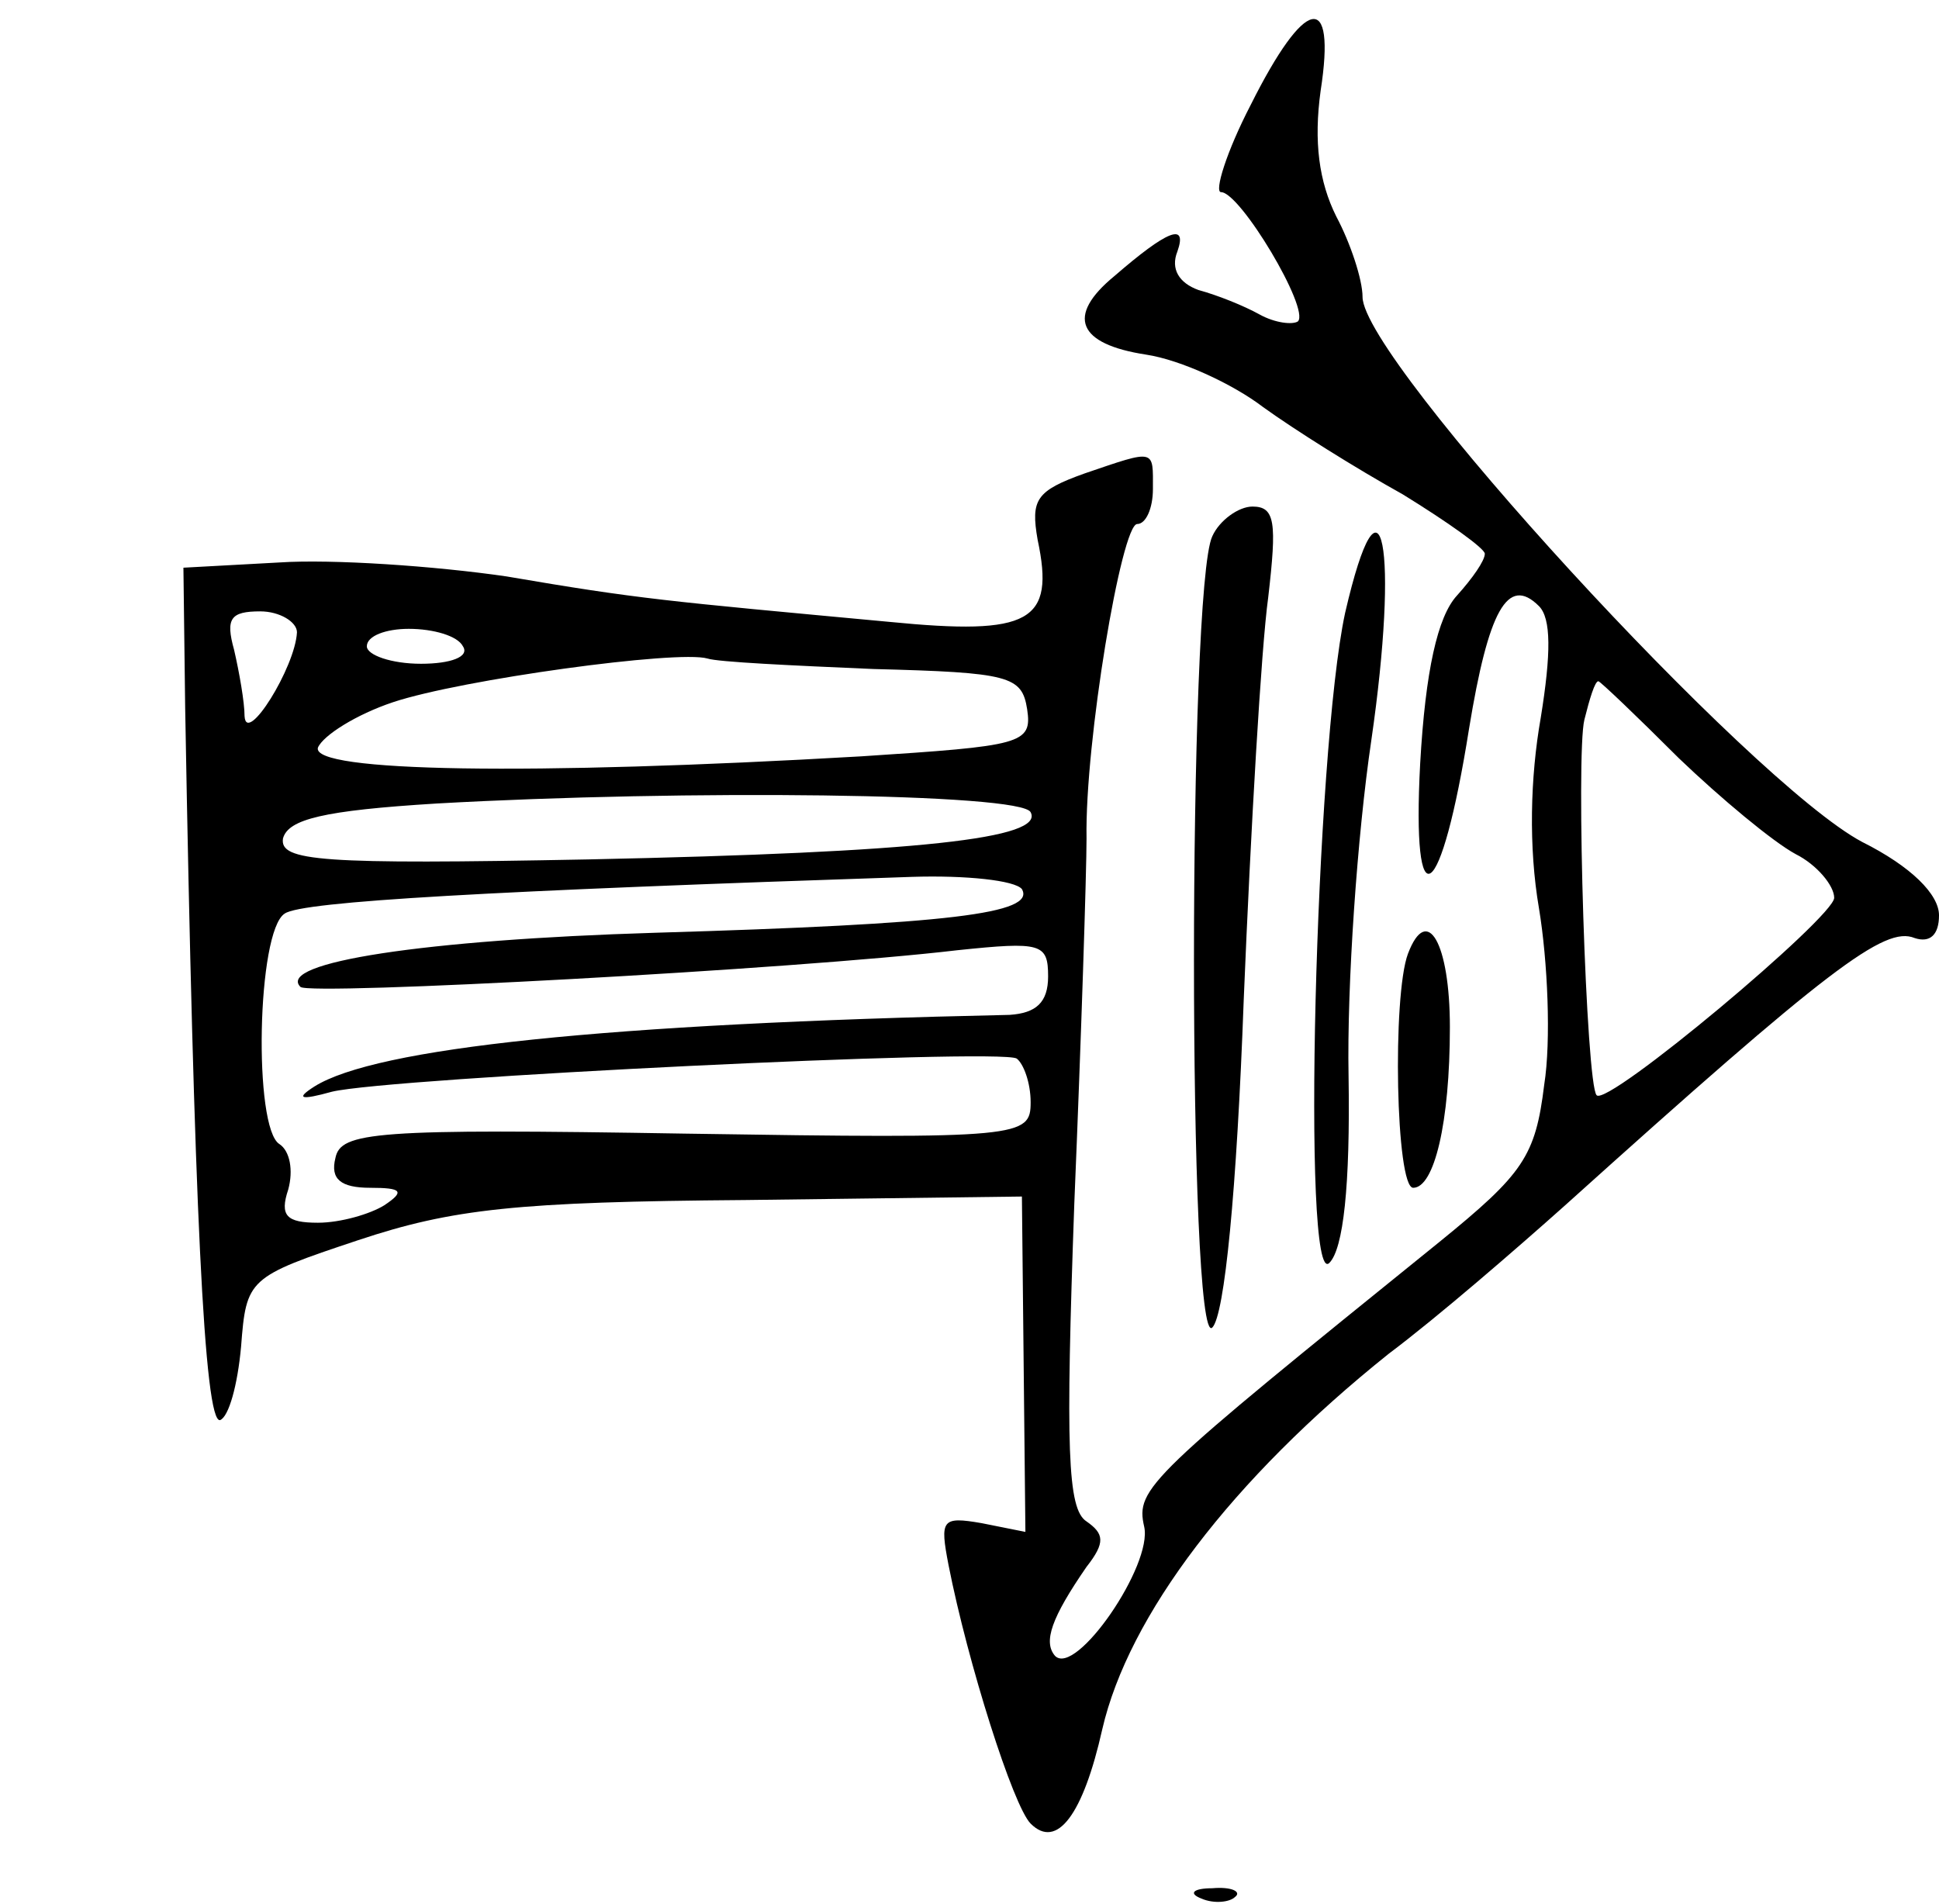 <?xml version="1.0" standalone="no"?>
<!DOCTYPE svg PUBLIC "-//W3C//DTD SVG 20010904//EN"
 "http://www.w3.org/TR/2001/REC-SVG-20010904/DTD/svg10.dtd">
<svg version="1.0" xmlns="http://www.w3.org/2000/svg"
 width="111pt" height="109pt" viewBox="0 0 111 109"
 preserveAspectRatio="xMidYMid meet">
<g transform="translate(0,109) scale(0.1,-0.1)"
fill="#000000" stroke="none">
<path d="M716 1030 c-14 -27 -21 -50 -17 -50 11 0 51 -67 44 -74 -3 -2 -13 -1
-22 4 -9 5 -24 11 -35 14 -11 4 -16 12 -12 22 6 17 -6 12 -36 -14 -28 -23 -21
-39 18 -45 20 -3 50 -17 67 -30 18 -13 53 -35 80 -50 26 -16 47 -31 47 -34 0
-4 -7 -14 -16 -24 -11 -12 -18 -43 -21 -96 -5 -93 12 -81 28 20 11 67 22 88
40 70 7 -7 7 -27 1 -64 -6 -34 -7 -74 -1 -109 5 -30 7 -76 3 -101 -5 -41 -12
-51 -60 -90 -167 -135 -174 -141 -169 -163 5 -22 -39 -86 -51 -74 -7 8 -2 22
18 51 11 14 10 19 0 26 -11 7 -12 42 -7 182 4 96 7 190 7 209 -1 55 20 180 29
180 5 0 9 9 9 20 0 23 2 23 -39 9 -28 -10 -31 -15 -27 -38 10 -47 -4 -55 -85
-47 -129 12 -143 13 -219 26 -41 6 -100 10 -130 8 l-55 -3 1 -80 c5 -284 11
-410 20 -408 5 2 10 20 12 42 3 39 4 40 67 61 54 18 91 22 222 23 l158 2 1
-96 1 -96 -25 5 c-23 4 -24 2 -19 -24 11 -56 37 -138 47 -148 15 -15 30 5 41
54 15 65 74 143 164 215 28 21 73 60 101 85 151 136 183 160 200 153 9 -3 14
2 14 13 0 12 -16 28 -44 42 -64 34 -286 276 -286 312 0 10 -7 31 -15 46 -10
20 -13 43 -9 72 9 58 -9 54 -40 -8z m-546 -302 c-1 -20 -29 -65 -30 -48 0 8
-3 25 -6 38 -5 18 -2 22 15 22 11 0 21 -6 21 -12z m95 -8 c4 -6 -7 -10 -24
-10 -17 0 -31 5 -31 10 0 6 11 10 24 10 14 0 28 -4 31 -10z m235 -13 c78 -2
85 -4 88 -23 3 -20 -3 -21 -95 -27 -190 -11 -315 -9 -311 5 3 7 22 19 43 26
39 13 163 30 180 25 6 -2 48 -4 95 -6z m461 -51 c24 -23 54 -48 67 -55 12 -6
22 -18 22 -25 0 -11 -130 -120 -136 -113 -6 6 -12 195 -7 215 3 12 6 22 8 22
1 0 22 -20 46 -44z m-371 -31 c8 -15 -63 -23 -253 -27 -154 -3 -177 -1 -175
12 3 11 23 16 88 20 142 8 335 6 340 -5z m-5 -44 c8 -14 -41 -20 -210 -25
-132 -4 -217 -17 -203 -31 5 -5 283 10 376 21 48 5 52 4 52 -15 0 -15 -7 -21
-22 -22 -232 -5 -363 -19 -398 -41 -11 -7 -8 -8 10 -3 33 8 382 25 392 19 4
-3 8 -14 8 -25 0 -20 -5 -21 -197 -18 -179 3 -198 1 -201 -14 -3 -12 3 -17 20
-17 18 0 20 -2 8 -10 -8 -5 -25 -10 -38 -10 -18 0 -22 4 -17 19 3 11 1 22 -5
26 -15 9 -13 122 3 132 10 7 118 13 359 21 31 1 59 -2 63 -7z"/>
<path d="M694 783 c-14 -29 -14 -467 0 -453 7 7 14 78 18 188 4 97 10 201 14
230 5 43 4 52 -9 52 -8 0 -19 -8 -23 -17z"/>
<path d="M770 739 c-17 -79 -25 -388 -9 -372 8 8 12 44 11 107 -1 52 5 138 13
192 16 110 6 164 -15 73z"/>
<path d="M806 544 c-9 -24 -7 -134 3 -134 12 0 21 37 21 92 0 48 -13 71 -24
42z"/>
<path d="M688 3 c7 -3 16 -2 19 1 4 3 -2 6 -13 5 -11 0 -14 -3 -6 -6z"/>
</g>
</svg>
